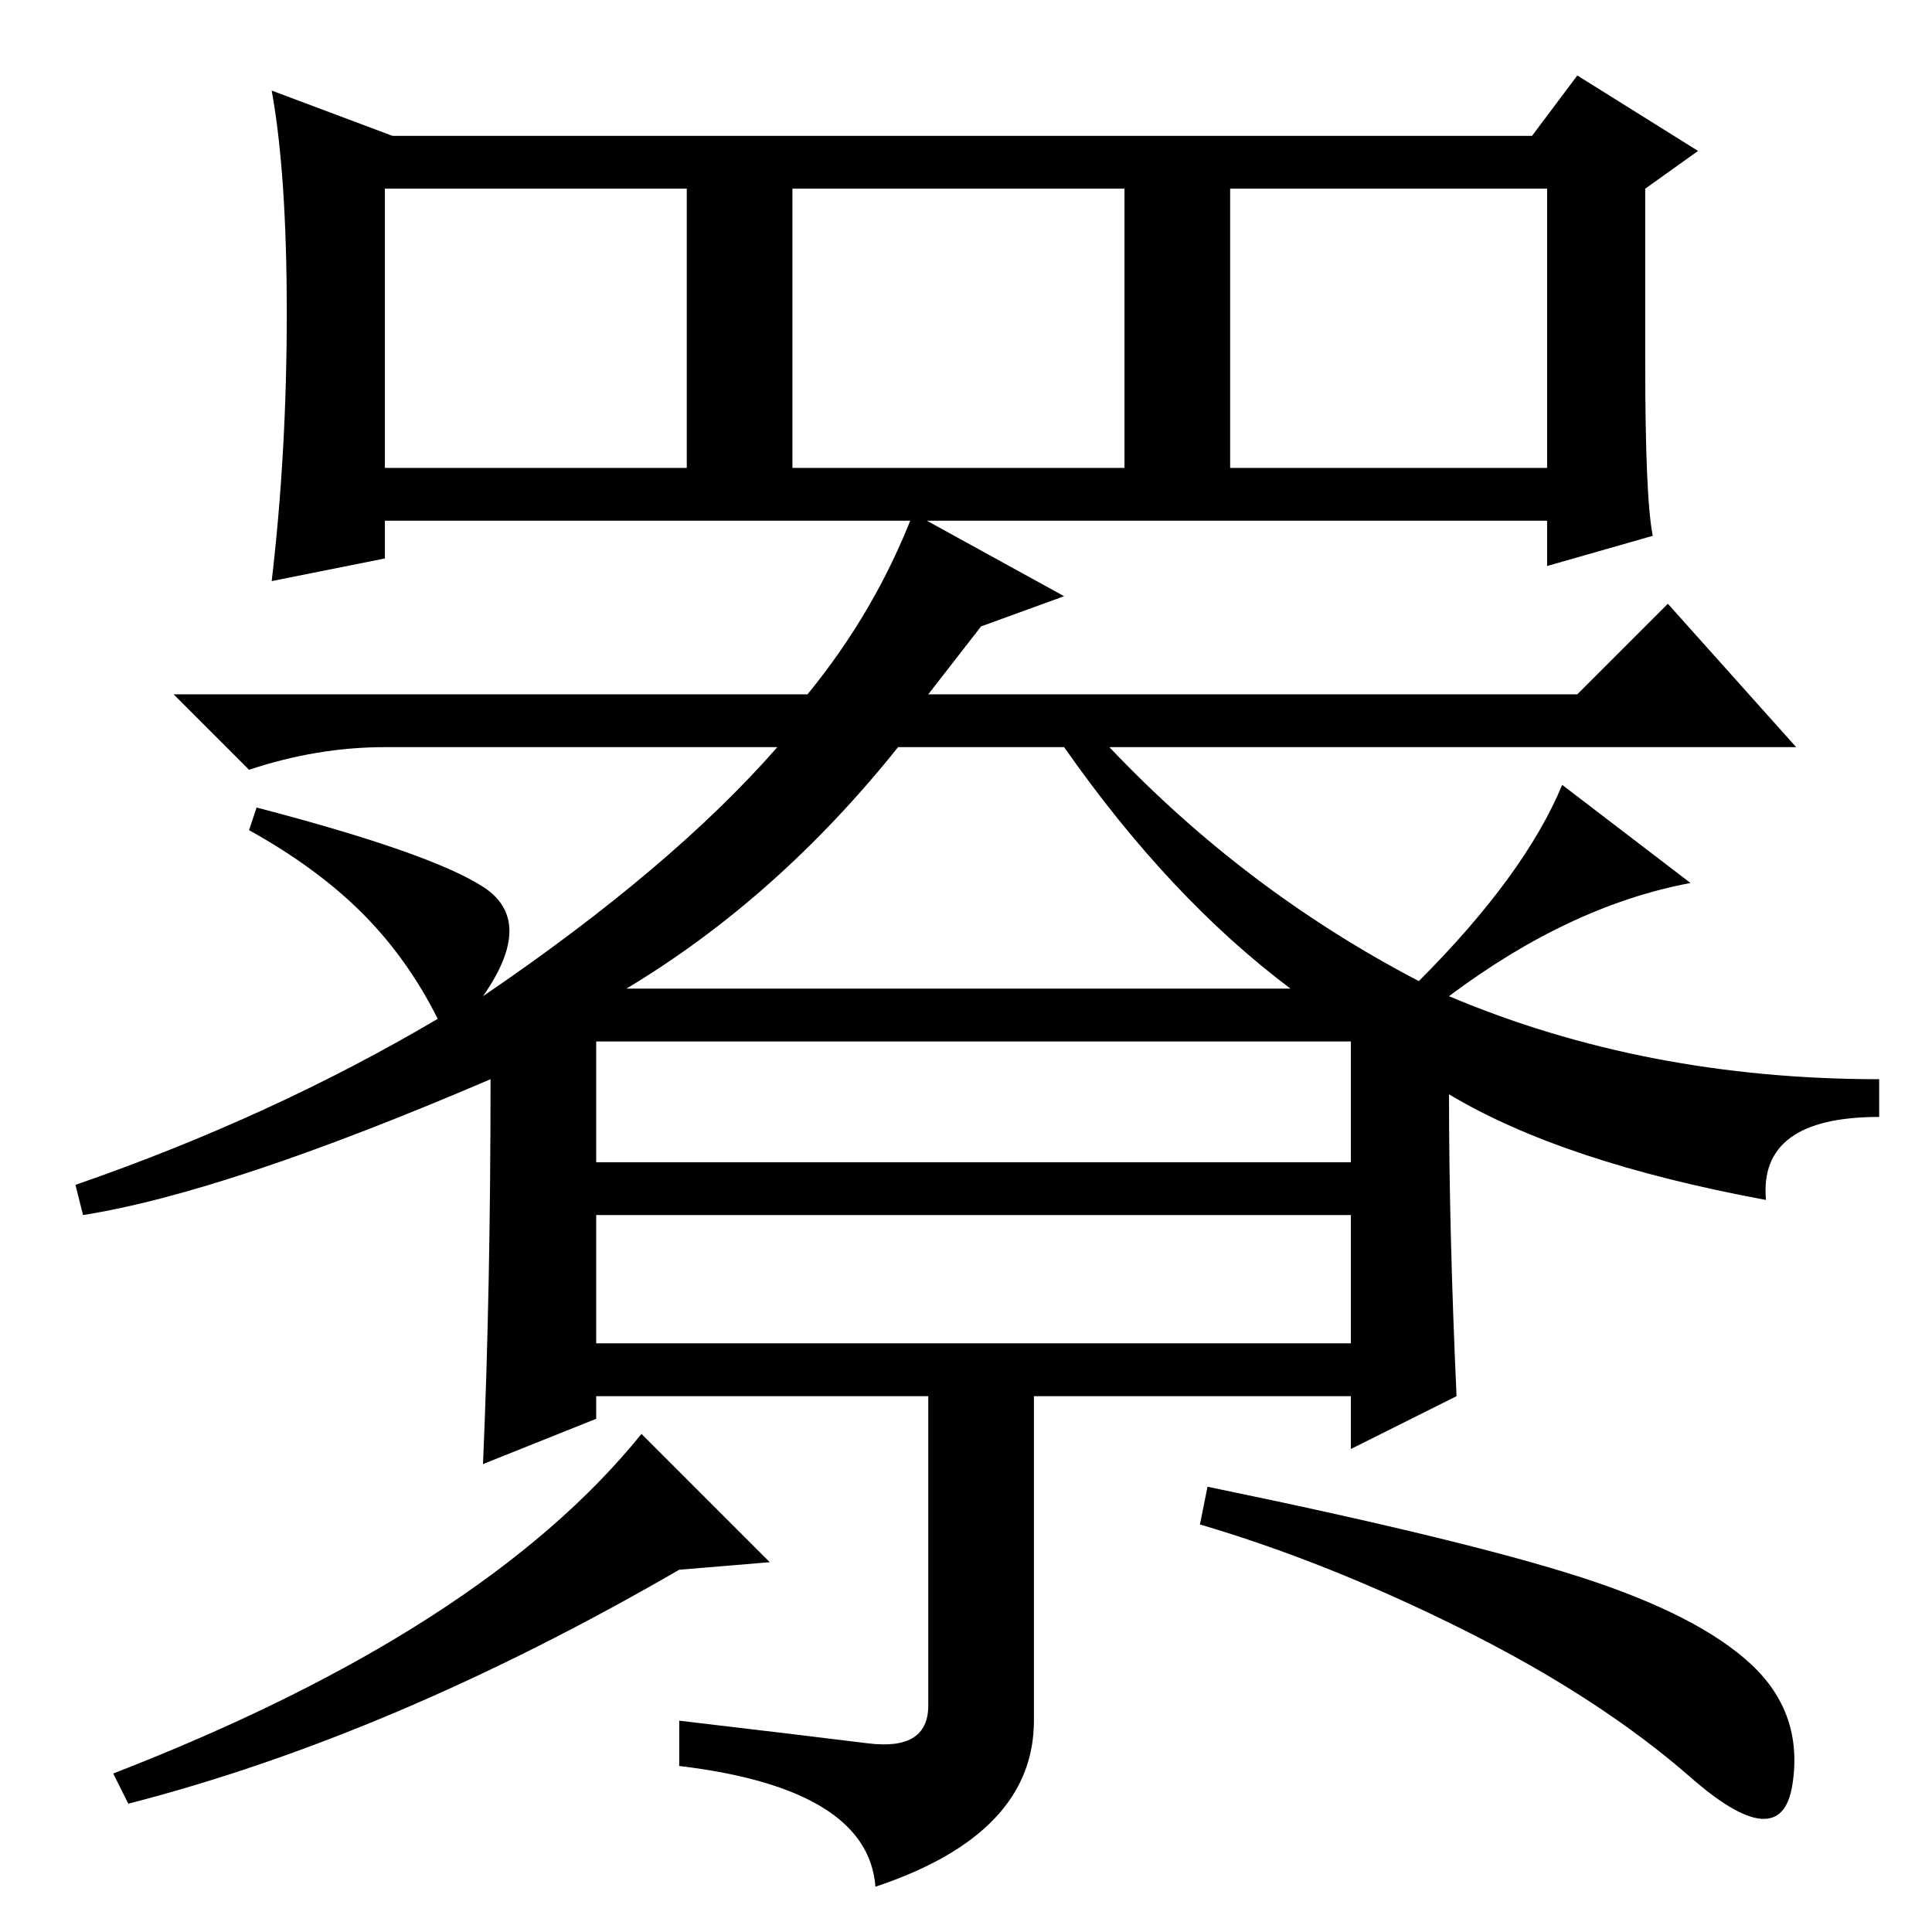 <?xml version="1.0" standalone="no"?>
<!DOCTYPE svg PUBLIC "-//W3C//DTD SVG 1.1//EN" "http://www.w3.org/Graphics/SVG/1.1/DTD/svg11.dtd" >
<svg xmlns="http://www.w3.org/2000/svg" xmlns:xlink="http://www.w3.org/1999/xlink" version="1.1" viewBox="0 -36 256 256">
  <g transform="matrix(1 0 0 -1 0 220)">
   <path fill="currentColor"
d="M193 71l-14 -7v7h-42v-43q0 -15 -21 -22q-1 13 -26 16v6q17 -2 25 -3t8 5v41h-44v-3l-15 -6q1 23 1 51q-35 -15 -54 -18l-1 4q26 9 48 22q-4 8 -10 14t-15 11l1 3q23 -6 30 -10.5t0 -14.5q25 17 39 33h-52q-9 0 -18 -3l-10 10h84q9 11 14 24l20 -11l-11 -4l-7 -9h86
l12 12l17 -19h-91q18 -19 41 -31q14 14 19 26l17 -13q-16 -3 -32 -15q26 -11 57 -11v-5q-16 0 -15 -11q-27 5 -42 14q0 -18 1 -40zM83 125h88q-16 12 -30 32h-22q-16 -20 -36 -32zM79 102h100v16h-100v-16zM79 78h100v17h-100v-17zM102 49l-12 -1q-38 -22 -73 -31l-2 4
q49 19 70 45zM160 59q34 -7 49.5 -12t22.5 -11.5t5.5 -16t-13.5 1t-30 19.5t-35 14zM219 185l-14 -4v6h-154v-5l-15 -3q2 17 2 35.5t-2 29.5l16 -6h151l6 8l16 -10l-7 -5v-23q0 -18 1 -23zM51 194h40v37h-40v-37zM105 194h44v37h-44v-37zM163 194h42v37h-42v-37z" />
  </g>

</svg>

